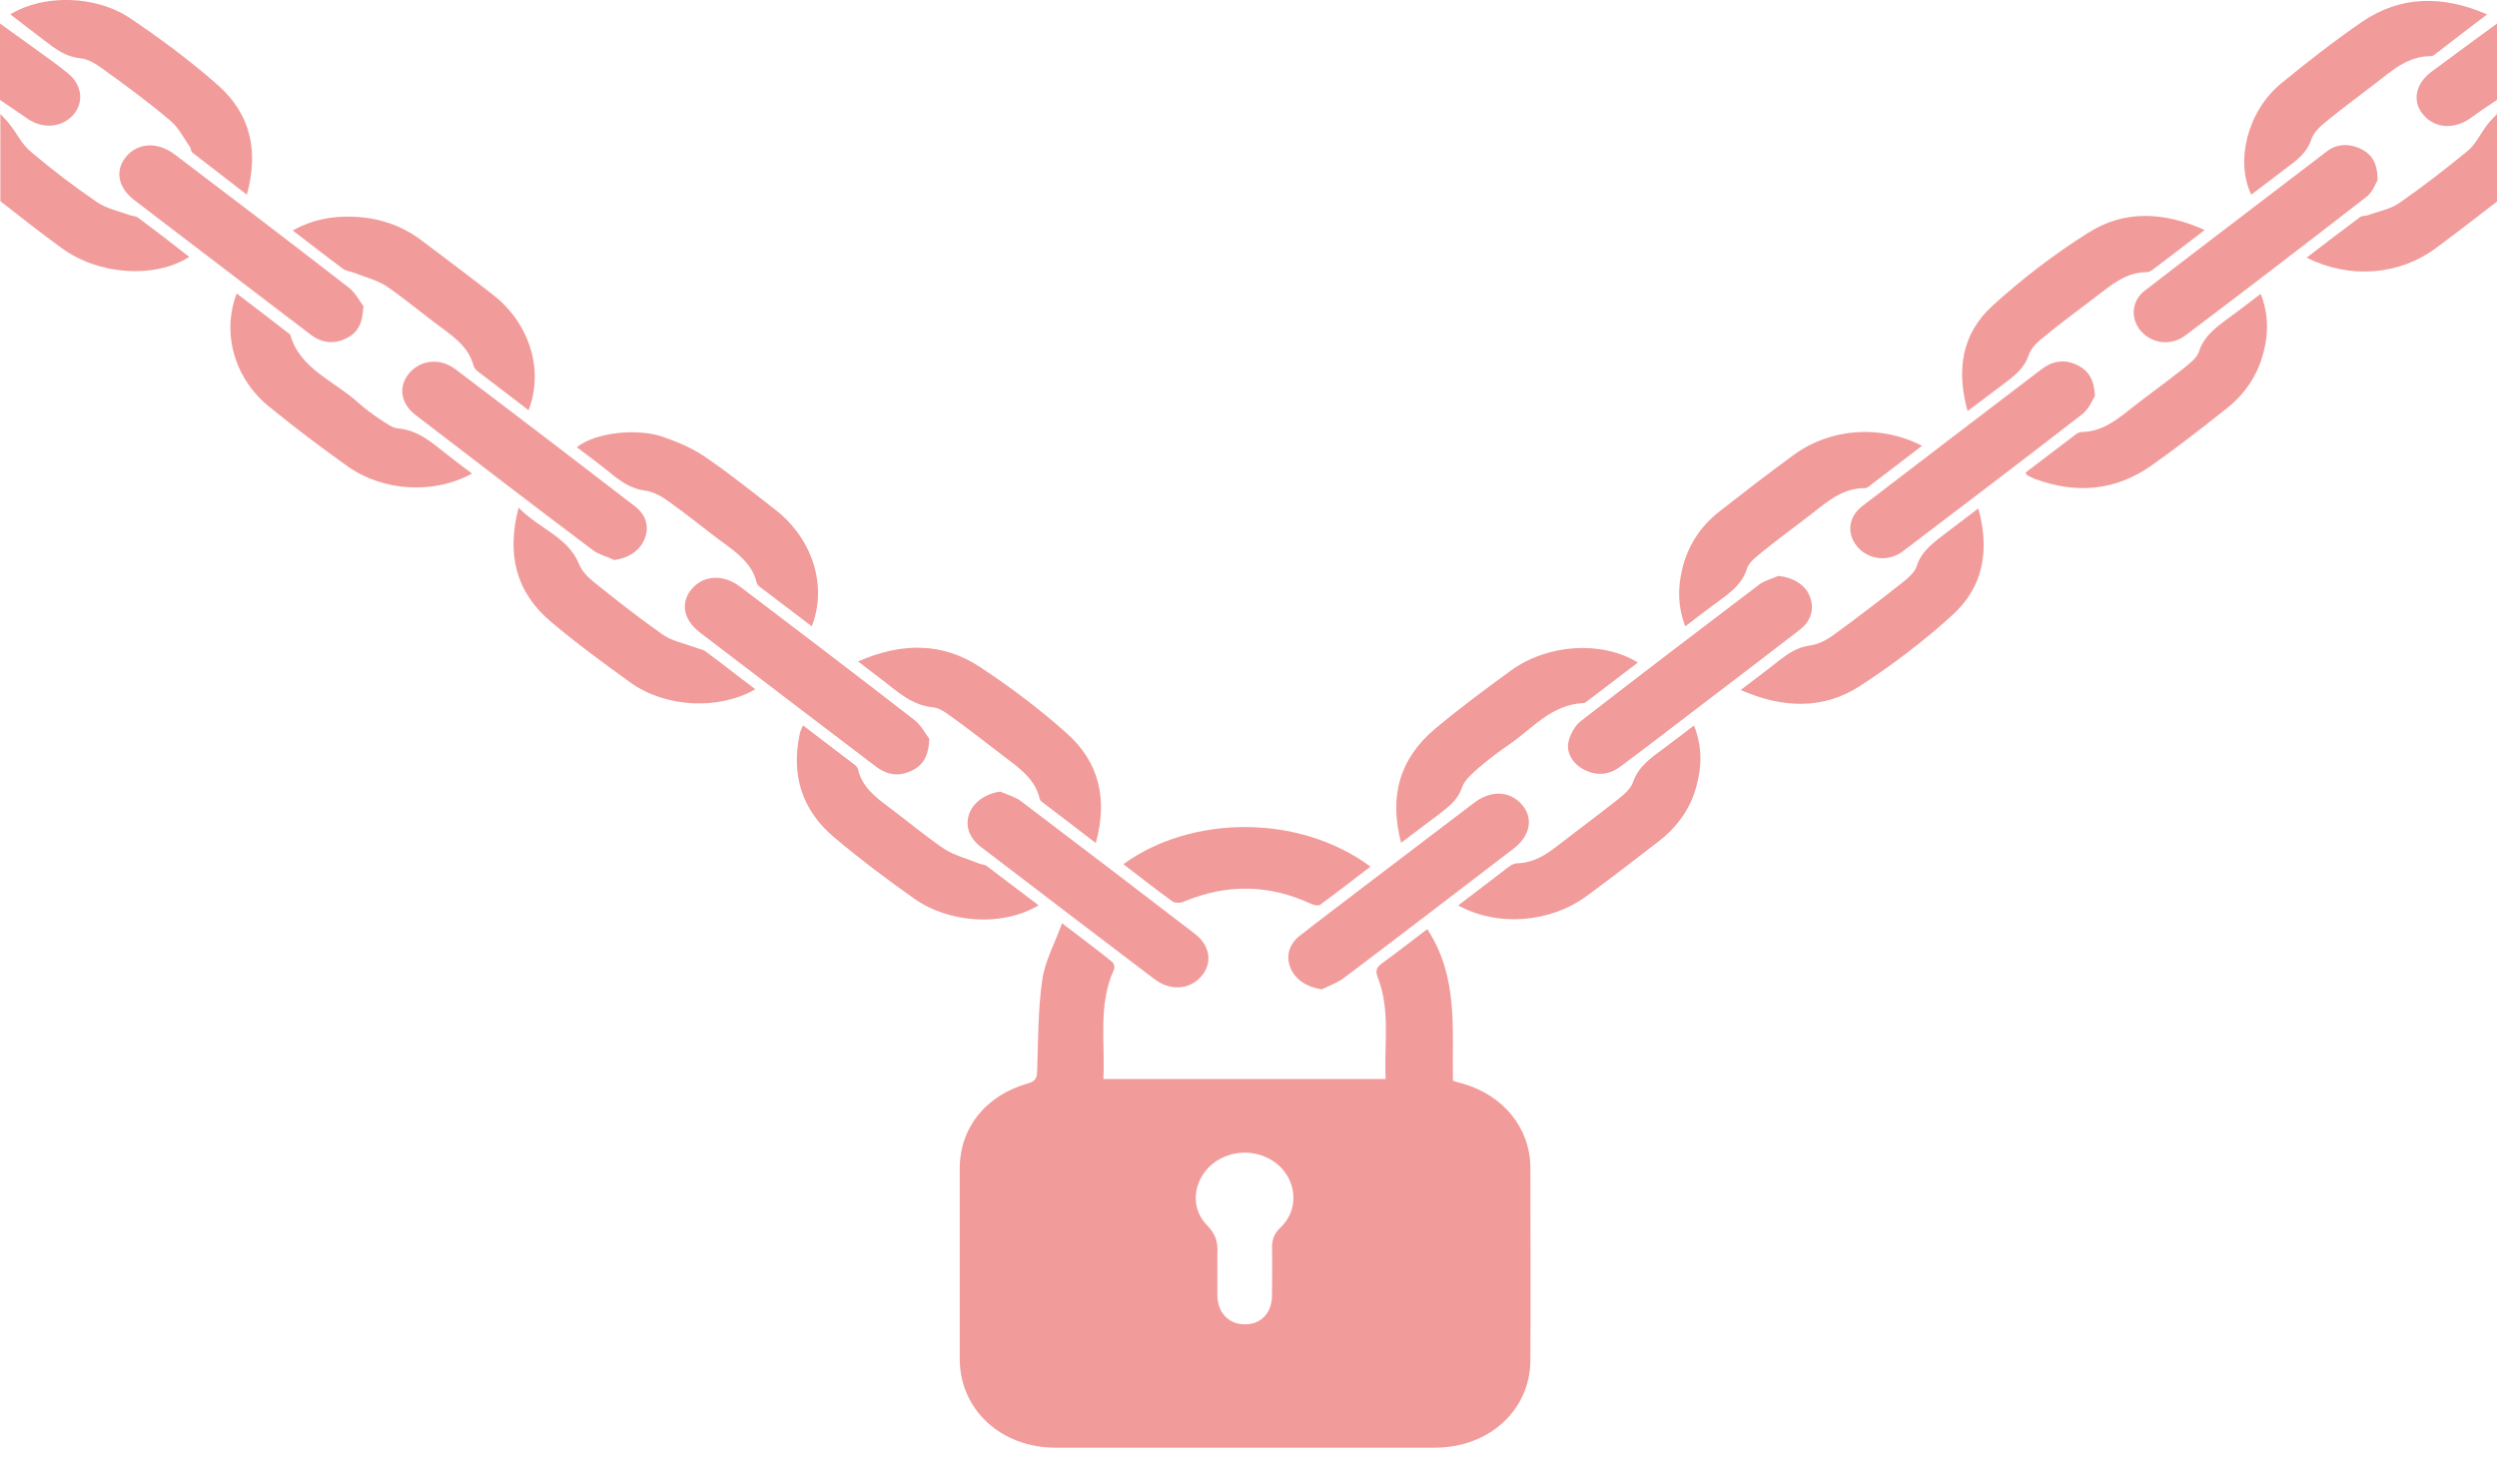 <svg width="69" height="41" viewBox="0 0 69 41" fill="none" xmlns="http://www.w3.org/2000/svg">
<g clip-path="url(#clip0_1947_13976)">
<path d="M0 3.14C0.09 3.24 0.19 3.33 0.27 3.44C0.47 3.69 0.61 4 0.86 4.2C1.44 4.69 2.04 5.15 2.67 5.58C2.93 5.76 3.26 5.83 3.57 5.94C3.65 5.97 3.76 5.97 3.82 6.02C4.29 6.37 4.76 6.73 5.23 7.1C4.27 7.71 2.72 7.6 1.71 6.86C1.13 6.44 0.57 6 0.01 5.56C0.01 4.75 0.01 3.94 0.01 3.13L0 3.14Z" fill="#F29B9B"/>
<path d="M69 5.57C68.44 6 67.89 6.43 67.32 6.85C66.3 7.61 64.93 7.72 63.74 7.12C64.25 6.73 64.73 6.36 65.23 5.99C65.28 5.96 65.37 5.97 65.43 5.95C65.72 5.84 66.06 5.78 66.3 5.61C66.95 5.16 67.58 4.67 68.19 4.17C68.42 3.98 68.54 3.69 68.73 3.45C68.81 3.34 68.91 3.25 69 3.15V5.58V5.57Z" fill="#F29B9B"/>
<path d="M0 0.65C0.43 0.96 0.86 1.27 1.29 1.58C1.49 1.72 1.68 1.87 1.87 2.02C2.27 2.34 2.33 2.83 2.02 3.18C1.7 3.53 1.18 3.57 0.76 3.28C0.51 3.11 0.25 2.93 0 2.76C0 2.06 0 1.35 0 0.65Z" fill="#F29B9B"/>
<path d="M69 2.76C68.76 2.92 68.52 3.08 68.29 3.25C67.84 3.58 67.31 3.56 66.98 3.19C66.65 2.83 66.73 2.33 67.18 1.99C67.78 1.54 68.39 1.1 69 0.65V2.76Z" fill="#F29B9B"/>
<path d="M29.34 25.51C29.86 25.91 30.31 26.24 30.74 26.59C30.79 26.63 30.81 26.75 30.78 26.8C30.34 27.77 30.54 28.79 30.49 29.82H38.29C38.24 28.87 38.43 27.92 38.07 27.01C38.01 26.84 38.02 26.75 38.18 26.63C38.6 26.33 39.01 26 39.44 25.68C40.31 27 40.12 28.45 40.15 29.87C40.26 29.9 40.34 29.93 40.43 29.95C41.55 30.28 42.28 31.17 42.29 32.27C42.29 34.05 42.3 35.83 42.29 37.6C42.28 38.98 41.14 40.01 39.65 40.01C36.16 40.01 32.66 40.01 29.17 40.01C27.67 40.01 26.53 38.97 26.52 37.57C26.52 35.81 26.52 34.06 26.52 32.3C26.52 31.17 27.24 30.27 28.41 29.94C28.63 29.88 28.65 29.78 28.66 29.6C28.69 28.76 28.68 27.92 28.8 27.09C28.87 26.57 29.15 26.07 29.35 25.51H29.34ZM33.64 35.09C33.64 35.32 33.64 35.56 33.64 35.79C33.64 36.28 33.96 36.61 34.41 36.6C34.85 36.6 35.15 36.28 35.15 35.8C35.15 35.36 35.16 34.93 35.15 34.49C35.15 34.27 35.2 34.1 35.38 33.93C35.88 33.46 35.85 32.7 35.36 32.23C34.85 31.75 34.03 31.73 33.49 32.18C32.96 32.63 32.88 33.39 33.36 33.87C33.6 34.11 33.66 34.35 33.64 34.64C33.64 34.79 33.64 34.94 33.64 35.09Z" fill="#F29B9B"/>
<path d="M25.68 20.42C25.66 20.91 25.5 21.16 25.17 21.31C24.82 21.47 24.5 21.41 24.21 21.19C23.5 20.65 22.79 20.11 22.08 19.57C21.17 18.87 20.25 18.18 19.34 17.48C18.87 17.12 18.79 16.63 19.14 16.25C19.47 15.89 20 15.87 20.46 16.22C22.07 17.44 23.67 18.66 25.27 19.9C25.47 20.06 25.59 20.31 25.68 20.42Z" fill="#F29B9B"/>
<path d="M49.16 15.92C49.56 15.96 49.89 16.17 50.01 16.48C50.14 16.81 50.06 17.15 49.74 17.4C48.85 18.09 47.95 18.77 47.06 19.45C46.3 20.03 45.54 20.62 44.77 21.19C44.46 21.42 44.12 21.45 43.77 21.27C43.46 21.11 43.26 20.79 43.35 20.47C43.4 20.28 43.52 20.06 43.68 19.93C45.32 18.66 46.97 17.4 48.62 16.15C48.77 16.04 48.98 15.99 49.16 15.91V15.92Z" fill="#F29B9B"/>
<path d="M10.04 8.48C10.02 8.95 9.88 9.2 9.57 9.35C9.23 9.52 8.9 9.48 8.6 9.26C7.97 8.78 7.34 8.3 6.71 7.82C5.71 7.06 4.71 6.29 3.71 5.53C3.24 5.17 3.17 4.68 3.51 4.3C3.84 3.94 4.37 3.92 4.83 4.27C6.44 5.49 8.04 6.71 9.64 7.95C9.84 8.11 9.96 8.36 10.05 8.47L10.04 8.48Z" fill="#F29B9B"/>
<path d="M65.7 4.98C65.64 5.08 65.56 5.32 65.38 5.45C63.73 6.73 62.06 8.01 60.39 9.27C59.99 9.57 59.47 9.5 59.16 9.15C58.87 8.81 58.89 8.32 59.27 8.03C60.94 6.74 62.62 5.47 64.29 4.19C64.57 3.97 64.91 3.96 65.23 4.11C65.54 4.26 65.7 4.51 65.7 4.97V4.98Z" fill="#F29B9B"/>
<path d="M16.96 15.47C16.77 15.38 16.55 15.33 16.39 15.21C14.74 13.97 13.1 12.71 11.47 11.46C11.06 11.14 11 10.66 11.32 10.3C11.64 9.94 12.16 9.89 12.58 10.2C14.23 11.45 15.88 12.71 17.53 13.98C17.86 14.23 17.95 14.56 17.81 14.9C17.68 15.22 17.36 15.43 16.96 15.48V15.47Z" fill="#F29B9B"/>
<path d="M57.89 10.94C57.82 11.05 57.73 11.29 57.56 11.43C55.91 12.71 54.25 13.97 52.59 15.23C52.2 15.53 51.67 15.48 51.35 15.14C51.02 14.78 51.06 14.29 51.47 13.98C53.11 12.72 54.77 11.46 56.42 10.2C56.71 9.98 57.04 9.92 57.38 10.08C57.71 10.23 57.87 10.49 57.89 10.94Z" fill="#F29B9B"/>
<path d="M27.64 21.88C27.83 21.96 28.05 22.02 28.21 22.14C29.82 23.36 31.42 24.58 33.02 25.81C33.45 26.14 33.51 26.63 33.19 26.99C32.86 27.36 32.34 27.39 31.9 27.06C30.3 25.85 28.71 24.63 27.11 23.41C26.77 23.15 26.66 22.81 26.79 22.47C26.91 22.16 27.25 21.93 27.63 21.88H27.64Z" fill="#F29B9B"/>
<path d="M36.51 27.34C36.11 27.28 35.79 27.07 35.66 26.75C35.53 26.43 35.61 26.1 35.92 25.86C36.49 25.41 37.07 24.98 37.64 24.54C38.67 23.76 39.7 22.97 40.73 22.19C41.19 21.84 41.7 21.85 42.04 22.22C42.38 22.59 42.3 23.09 41.83 23.45C40.26 24.65 38.7 25.85 37.12 27.04C36.94 27.17 36.71 27.25 36.51 27.35V27.34Z" fill="#F29B9B"/>
<path d="M13.06 13.08C12 13.67 10.58 13.59 9.58 12.87C8.85 12.35 8.14 11.81 7.45 11.25C6.48 10.47 6.12 9.22 6.54 8.11C7.04 8.49 7.52 8.86 8 9.23C8 9.23 8.02 9.24 8.02 9.25C8.28 10.19 9.24 10.53 9.9 11.13C10.08 11.29 10.28 11.44 10.49 11.58C10.65 11.68 10.82 11.82 10.99 11.84C11.59 11.89 11.97 12.27 12.39 12.59C12.6 12.75 12.81 12.92 13.05 13.09L13.06 13.08Z" fill="#F29B9B"/>
<path d="M55.96 13.07C56.42 12.72 56.88 12.37 57.34 12.02C57.39 11.98 57.46 11.94 57.52 11.94C58.07 11.93 58.46 11.63 58.85 11.32C59.34 10.93 59.85 10.57 60.34 10.18C60.5 10.05 60.7 9.9 60.76 9.73C60.91 9.24 61.33 8.98 61.72 8.69C61.96 8.51 62.2 8.33 62.47 8.12C62.68 8.66 62.69 9.17 62.56 9.69C62.41 10.32 62.07 10.86 61.54 11.28C60.86 11.82 60.17 12.36 59.46 12.86C58.47 13.56 57.39 13.66 56.24 13.24C56.17 13.21 56.1 13.18 56.03 13.14C56.01 13.14 56 13.11 55.98 13.07H55.96Z" fill="#F29B9B"/>
<path d="M38.72 23.3C38.38 22.03 38.66 20.97 39.67 20.13C40.34 19.57 41.04 19.05 41.74 18.54C42.77 17.79 44.26 17.7 45.26 18.31C44.78 18.68 44.3 19.04 43.83 19.4C43.81 19.41 43.79 19.43 43.77 19.43C42.86 19.47 42.36 20.13 41.71 20.57C41.42 20.77 41.13 20.99 40.86 21.22C40.68 21.38 40.47 21.56 40.4 21.76C40.29 22.1 40.04 22.29 39.78 22.49C39.44 22.74 39.11 23 38.72 23.29V23.3Z" fill="#F29B9B"/>
<path d="M23.71 18.28C24.92 17.75 26.05 17.75 27.09 18.44C27.92 18.99 28.72 19.59 29.46 20.25C30.39 21.07 30.61 22.1 30.28 23.3C29.76 22.9 29.28 22.53 28.79 22.16C28.76 22.14 28.74 22.11 28.73 22.08C28.61 21.52 28.14 21.21 27.71 20.88C27.26 20.54 26.81 20.18 26.35 19.85C26.18 19.73 25.99 19.57 25.79 19.55C25.19 19.49 24.81 19.12 24.39 18.8C24.18 18.64 23.97 18.48 23.71 18.28Z" fill="#F29B9B"/>
<path d="M0.28 0.4C1.19 -0.16 2.63 -0.14 3.59 0.5C4.44 1.07 5.27 1.69 6.03 2.36C6.94 3.17 7.15 4.2 6.82 5.38C6.3 4.98 5.81 4.6 5.32 4.22C5.27 4.18 5.28 4.1 5.24 4.05C5.07 3.8 4.93 3.52 4.7 3.33C4.1 2.82 3.46 2.35 2.82 1.89C2.64 1.76 2.43 1.63 2.22 1.61C1.81 1.57 1.53 1.35 1.24 1.13C0.93 0.89 0.61 0.65 0.29 0.4H0.28Z" fill="#F29B9B"/>
<path d="M68.75 0.38C68.23 0.77 67.77 1.13 67.3 1.49C67.27 1.52 67.22 1.55 67.18 1.55C66.54 1.55 66.11 1.94 65.66 2.29C65.22 2.63 64.77 2.96 64.34 3.31C64.15 3.46 63.94 3.64 63.87 3.85C63.75 4.22 63.47 4.43 63.17 4.65C62.85 4.89 62.54 5.13 62.21 5.38C61.76 4.45 62.11 3.07 63.03 2.31C63.75 1.72 64.49 1.14 65.26 0.61C66.33 -0.12 67.49 -0.14 68.73 0.4L68.75 0.38Z" fill="#F29B9B"/>
<path d="M54.67 14.06C54.98 15.2 54.82 16.21 53.95 17C53.16 17.72 52.29 18.38 51.38 18.97C50.38 19.61 49.27 19.58 48.1 19.07C48.48 18.78 48.83 18.52 49.18 18.24C49.43 18.05 49.67 17.89 50.01 17.84C50.25 17.81 50.49 17.68 50.68 17.54C51.32 17.07 51.95 16.59 52.57 16.1C52.72 15.98 52.9 15.83 52.96 15.66C53.1 15.2 53.48 14.96 53.84 14.68C54.1 14.48 54.37 14.28 54.67 14.05V14.06Z" fill="#F29B9B"/>
<path d="M20.87 19.05C19.86 19.63 18.4 19.56 17.43 18.87C16.68 18.33 15.93 17.78 15.22 17.18C14.24 16.35 14 15.3 14.33 14.03C14.89 14.61 15.7 14.84 16 15.59C16.08 15.79 16.26 15.97 16.44 16.11C17.05 16.6 17.66 17.08 18.3 17.53C18.55 17.71 18.9 17.78 19.2 17.89C19.29 17.93 19.4 17.94 19.48 17.99C19.94 18.33 20.38 18.68 20.86 19.04L20.87 19.05Z" fill="#F29B9B"/>
<path d="M40.3 25.02C40.78 24.65 41.24 24.3 41.7 23.95C41.76 23.91 41.84 23.86 41.91 23.86C42.38 23.85 42.73 23.62 43.07 23.35C43.6 22.94 44.14 22.54 44.66 22.13C44.84 21.99 45.05 21.82 45.12 21.63C45.27 21.18 45.63 20.94 45.98 20.68C46.25 20.48 46.51 20.28 46.81 20.05C47.04 20.63 47.03 21.17 46.88 21.72C46.72 22.33 46.37 22.83 45.85 23.24C45.19 23.75 44.53 24.26 43.85 24.76C42.83 25.51 41.37 25.62 40.29 25.02H40.3Z" fill="#F29B9B"/>
<path d="M22.18 20.04C22.67 20.42 23.14 20.77 23.61 21.13C23.65 21.16 23.7 21.21 23.71 21.26C23.82 21.75 24.2 22.04 24.59 22.33C25.09 22.7 25.57 23.11 26.09 23.46C26.37 23.64 26.72 23.73 27.04 23.86C27.11 23.89 27.21 23.89 27.26 23.93C27.74 24.29 28.22 24.66 28.7 25.02C27.72 25.61 26.23 25.53 25.24 24.82C24.49 24.29 23.76 23.74 23.06 23.15C22.14 22.38 21.86 21.39 22.1 20.28C22.11 20.21 22.15 20.15 22.19 20.05L22.18 20.04Z" fill="#F29B9B"/>
<path d="M53.1 12.33C52.6 12.71 52.13 13.07 51.66 13.43C51.63 13.46 51.58 13.49 51.54 13.49C50.9 13.49 50.49 13.87 50.05 14.21C49.6 14.56 49.14 14.89 48.7 15.25C48.54 15.38 48.34 15.53 48.28 15.7C48.13 16.2 47.71 16.45 47.32 16.74C47.08 16.92 46.84 17.1 46.57 17.31C46.36 16.77 46.36 16.27 46.48 15.75C46.63 15.1 46.97 14.56 47.52 14.13C48.2 13.6 48.87 13.08 49.57 12.57C50.58 11.83 51.97 11.73 53.11 12.32L53.1 12.33Z" fill="#F29B9B"/>
<path d="M60.93 6.35C60.42 6.74 59.96 7.1 59.49 7.45C59.45 7.48 59.39 7.52 59.34 7.52C58.75 7.52 58.35 7.87 57.93 8.19C57.46 8.55 56.98 8.9 56.53 9.27C56.34 9.42 56.13 9.6 56.06 9.81C55.94 10.18 55.66 10.39 55.37 10.61C55.05 10.85 54.73 11.09 54.37 11.36C54.06 10.24 54.2 9.23 55.06 8.45C55.87 7.71 56.77 7.02 57.71 6.43C58.7 5.8 59.8 5.85 60.93 6.36V6.35Z" fill="#F29B9B"/>
<path d="M22.42 17.3C21.93 16.93 21.47 16.58 21.01 16.23C20.97 16.2 20.92 16.15 20.91 16.11C20.79 15.58 20.36 15.27 19.93 14.96C19.46 14.61 19 14.23 18.52 13.89C18.32 13.74 18.07 13.59 17.83 13.56C17.44 13.51 17.16 13.31 16.89 13.09C16.58 12.84 16.26 12.6 15.94 12.36C16.48 11.93 17.65 11.84 18.31 12.07C18.72 12.21 19.14 12.39 19.49 12.63C20.16 13.09 20.8 13.6 21.44 14.1C22.46 14.9 22.87 16.21 22.43 17.31L22.42 17.3Z" fill="#F29B9B"/>
<path d="M14.61 11.34C14.13 10.97 13.67 10.62 13.21 10.27C13.16 10.23 13.11 10.18 13.09 10.12C12.97 9.65 12.62 9.36 12.23 9.08C11.71 8.7 11.22 8.28 10.68 7.91C10.42 7.74 10.09 7.66 9.79 7.54C9.69 7.5 9.56 7.49 9.48 7.43C9.02 7.09 8.57 6.74 8.09 6.37C8.62 6.07 9.17 5.97 9.74 5.99C10.46 6.01 11.11 6.23 11.67 6.66C12.33 7.16 12.99 7.65 13.64 8.16C14.64 8.95 15.04 10.24 14.6 11.35L14.61 11.34Z" fill="#F29B9B"/>
<path d="M31.05 23.88C32.87 22.55 35.85 22.46 37.87 23.95C37.4 24.31 36.94 24.67 36.47 25.01C36.42 25.04 36.3 25.01 36.23 24.98C35.07 24.44 33.9 24.42 32.71 24.92C32.63 24.96 32.47 24.96 32.41 24.92C31.95 24.59 31.51 24.24 31.05 23.89V23.88Z" fill="#F29B9B"/>
</g>
<defs>
<clipPath id="clip0_1947_13976">
<rect width="69" height="40.02" fill="white"/>
</clipPath>
</defs>
</svg>
